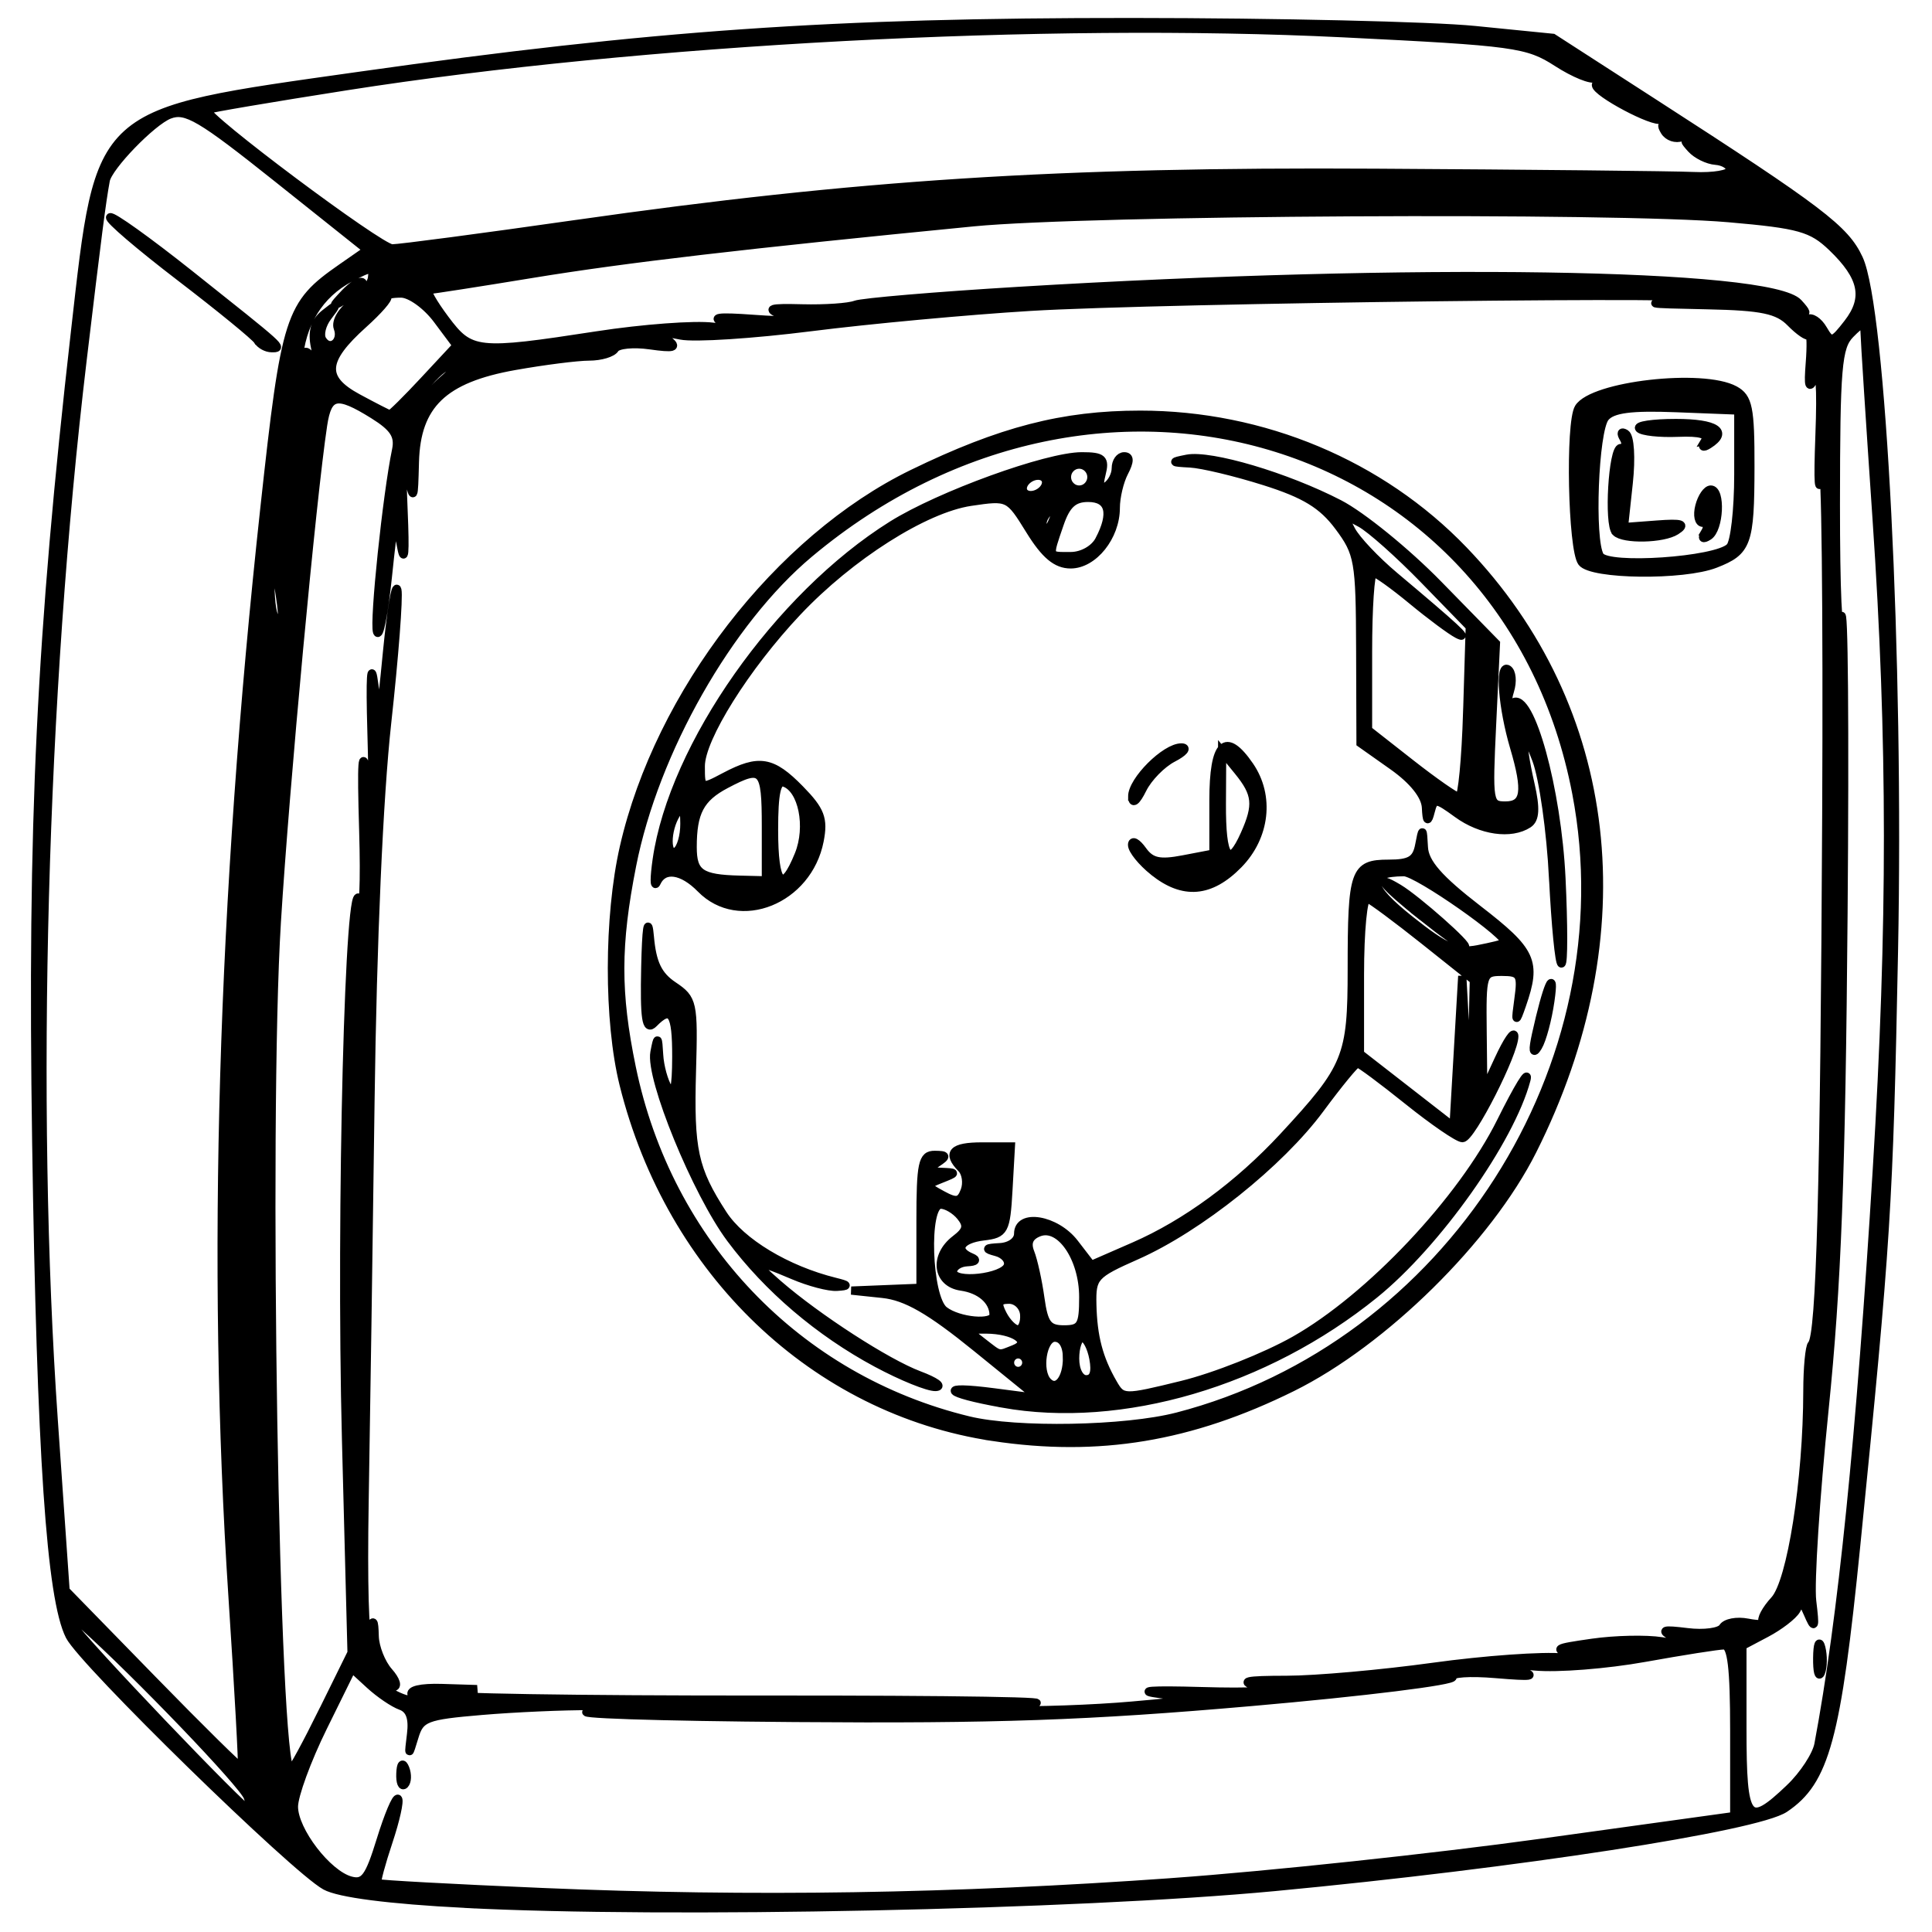 <?xml version="1.0" encoding="UTF-8" standalone="no"?>
<!-- Created with Inkscape (http://www.inkscape.org/) -->

<svg
   xmlns:dc="http://purl.org/dc/elements/1.1/"
   xmlns:cc="http://creativecommons.org/ns#"
   xmlns:rdf="http://www.w3.org/1999/02/22-rdf-syntax-ns#"
   xmlns:svg="http://www.w3.org/2000/svg"
   xmlns="http://www.w3.org/2000/svg"
   xmlns:sodipodi="http://sodipodi.sourceforge.net/DTD/sodipodi-0.dtd"
   xmlns:inkscape="http://www.inkscape.org/namespaces/inkscape"
   width="500"
   height="500"
   viewBox="0 0 132.292 132.292"
   version="1.1"
   id="svg8"
   inkscape:version="0.92.4 5da689c313, 2019-01-14"
   sodipodi:docname="icon.svg">
  <defs
     id="defs2" />
  <sodipodi:namedview
     id="base"
     pagecolor="#ffffff"
     bordercolor="#666666"
     borderopacity="1.0"
     inkscape:pageopacity="0.0"
     inkscape:pageshadow="2"
     inkscape:zoom="0.42657054"
     inkscape:cx="322.0882"
     inkscape:cy="275.94377"
     inkscape:document-units="mm"
     inkscape:current-layer="layer1"
     showgrid="false"
     units="px"
     inkscape:window-width="1920"
     inkscape:window-height="1003"
     inkscape:window-x="0"
     inkscape:window-y="0"
     inkscape:window-maximized="1" />
  <g
     inkscape:label="Layer 1"
     inkscape:groupmode="layer"
     id="layer1"
     transform="translate(0,-164.708)">
    <path
       style="fill:#000000;stroke:#000000;stroke-width:0.563"
       d="M 31.829,295.07 C 26.625,294.799 23.226,294.361 22.278,293.84 20.149,292.668 5.679,278.53 4.769,276.732 3.468,274.161 2.801,264.308 2.482,242.925 2.155,221.07 2.768,208.262 5.138,187.411 c 1.744,-15.343 1.296,-14.94 19.464,-17.509 20.124,-2.845 32.311,-3.693 52.917,-3.682 9.96,0.005 20.518,0.25 23.463,0.545 l 5.355,0.535 6.904,4.454 c 11.425,7.37 13.1,8.643 14.042,10.671 1.579,3.4 2.797,27.438 2.403,47.405 -0.347,17.535 -0.487,19.748 -2.586,40.71 -1.323,13.211 -2.118,16.136 -4.893,17.996 -1.92,1.287 -18.311,3.813 -34.937,5.384 -13.582,1.283 -41.684,1.866 -55.441,1.15 z m 48.476,-1.486 c 6.589,-0.471 17.935,-1.681 25.213,-2.69 l 13.233,-1.834 v -5.844 c 0,-4.296 -0.184,-5.844 -0.696,-5.843 -0.383,4.3e-4 -2.828,0.385 -5.433,0.854 -2.605,0.469 -5.99,0.735 -7.522,0.59 -2.306,-0.217 -2.498,-0.172 -1.114,0.265 1.308,0.413 0.966,0.468 -1.571,0.254 -1.783,-0.151 -3.112,-0.059 -2.953,0.205 0.159,0.263 -6.029,1.031 -13.752,1.706 -11.226,0.981 -17.505,1.201 -31.315,1.096 -9.5,-0.072 -15.769,-0.28 -13.93,-0.462 l 3.343,-0.331 -3.343,-0.021 c -1.839,-0.012 -5.214,0.137 -7.499,0.331 -3.811,0.323 -4.192,0.471 -4.587,1.776 -0.408,1.351 -0.42,1.342 -0.231,-0.187 0.137,-1.104 -0.085,-1.713 -0.707,-1.935 -0.498,-0.179 -1.453,-0.827 -2.122,-1.441 l -1.216,-1.117 -1.988,4.034 c -1.093,2.219 -1.988,4.662 -1.988,5.428 0,1.641 2.297,4.634 3.883,5.058 0.935,0.25 1.259,-0.187 2.056,-2.772 0.521,-1.688 1.055,-2.957 1.188,-2.821 0.133,0.136 -0.162,1.457 -0.655,2.937 -0.493,1.479 -0.835,2.753 -0.759,2.83 0.076,0.077 5.152,0.354 11.282,0.615 14.337,0.611 28.173,0.394 43.183,-0.679 z m -52.89,-7.434 c 0.027,-0.663 0.159,-0.798 0.337,-0.344 0.161,0.411 0.141,0.902 -0.044,1.091 -0.185,0.189 -0.317,-0.147 -0.293,-0.747 z m -10.451,1.613 c -0.297,-0.864 -7.607,-8.48 -11.34,-11.815 -1.258,-1.124 -1.267,-1.124 -0.675,-0.012 0.493,0.926 11.836,12.812 12.236,12.821 0.067,0.002 -0.032,-0.446 -0.221,-0.994 z M 122.561,287.138 c 0.934,-0.892 1.814,-2.237 1.956,-2.989 1.612,-8.566 2.874,-20.991 4,-39.385 1.022,-16.699 1.017,-29.361 -0.018,-44.542 -0.449,-6.576 -0.819,-12.332 -0.824,-12.791 -0.007,-0.671 -0.198,-0.64 -0.984,0.163 -0.859,0.877 -0.976,2.269 -0.982,11.652 -0.004,5.861 0.155,9.374 0.352,7.809 0.198,-1.566 0.274,7.53 0.17,20.213 -0.147,17.914 -0.437,25.494 -1.301,33.967 -0.611,5.999 -0.991,11.892 -0.845,13.096 0.228,1.875 0.184,1.996 -0.311,0.842 -0.477,-1.112 -0.721,-1.224 -1.407,-0.642 -0.457,0.387 -0.83,0.832 -0.83,0.989 0,0.157 0.424,-0.067 0.943,-0.497 0.651,-0.539 0.812,-0.56 0.522,-0.066 -0.232,0.394 -1.157,1.105 -2.057,1.58 l -1.636,0.865 v 5.679 c 0,6.395 0.349,6.83 3.252,4.058 z m 1.871,-8.912 c 0.011,-0.939 0.136,-1.255 0.278,-0.701 0.141,0.554 0.132,1.323 -0.021,1.708 -0.153,0.385 -0.268,-0.068 -0.257,-1.007 z M 15.917,273.956 c -1.478,-22.582 -0.742,-47.568 2.195,-74.505 1.433,-13.136 1.677,-13.897 5.275,-16.4 l 1.765,-1.228 -6.124,-4.883 c -5.31,-4.234 -6.298,-4.815 -7.437,-4.373 -1.187,0.461 -4.175,3.548 -4.351,4.495 -0.27,1.456 -0.57,3.784 -1.59,12.34 -2.731,22.916 -3.487,50.759 -1.971,72.567 l 0.81,11.644 5.98,6.13 c 3.289,3.371 6.032,6.074 6.096,6.006 0.064,-0.068 -0.228,-5.376 -0.648,-11.796 z m 1.736,-85.921 c -0.171,-0.283 -2.57,-2.245 -5.331,-4.36 -2.761,-2.115 -4.913,-3.955 -4.781,-4.089 0.131,-0.134 2.578,1.616 5.438,3.889 6.507,5.174 6.397,5.075 5.622,5.075 -0.35,0 -0.776,-0.232 -0.947,-0.515 z m 4.44,93.861 1.98,-4.017 -0.379,-14.63 c -0.403,-15.534 0.225,-39.797 0.953,-36.836 0.233,0.947 0.334,-1.208 0.226,-4.84 -0.143,-4.831 -0.072,-5.801 0.269,-3.701 0.359,2.205 0.424,1.499 0.292,-3.132 -0.105,-3.679 -0.029,-4.884 0.199,-3.132 0.362,2.788 0.381,2.741 0.871,-2.277 0.276,-2.818 0.593,-4.722 0.705,-4.23 0.112,0.492 -0.203,4.591 -0.701,9.11 -0.559,5.077 -0.994,14.959 -1.14,25.866 -0.129,9.708 -0.311,22.105 -0.405,27.55 -0.093,5.445 0.016,9.416 0.243,8.825 0.358,-0.931 0.418,-0.891 0.452,0.305 0.022,0.758 0.454,1.847 0.961,2.42 0.507,0.573 0.647,1.041 0.31,1.041 -0.337,0 -1.002,-0.569 -1.479,-1.265 -0.477,-0.696 -0.867,-0.992 -0.867,-0.658 0,0.334 0.439,0.993 0.975,1.464 1.214,1.066 3.113,1.8 2.643,1.022 -0.207,-0.342 0.604,-0.533 2.061,-0.488 l 2.401,0.075 -1.95,0.37 c -1.073,0.204 8.706,0.362 21.731,0.352 13.024,-0.01 21.048,0.124 17.83,0.298 -5.426,0.293 -5.547,0.323 -1.672,0.424 2.298,0.059 6.31,-0.082 8.915,-0.314 4.631,-0.413 4.674,-0.43 1.95,-0.787 -1.726,-0.226 -0.666,-0.304 2.786,-0.205 3.594,0.103 4.978,-0.005 3.9,-0.304 -1.322,-0.366 -0.915,-0.464 1.95,-0.468 1.992,-0.002 6.505,-0.404 10.03,-0.891 3.524,-0.488 7.536,-0.773 8.915,-0.635 1.879,0.189 2.089,0.145 0.836,-0.178 -1.568,-0.403 -1.496,-0.455 1.154,-0.835 1.554,-0.223 3.685,-0.269 4.736,-0.103 1.56,0.246 1.706,0.193 0.796,-0.289 -0.906,-0.48 -0.725,-0.542 0.965,-0.333 1.144,0.142 2.239,-0.006 2.433,-0.328 0.195,-0.322 0.96,-0.467 1.701,-0.322 0.741,0.145 1.211,0.124 1.044,-0.046 -0.167,-0.17 0.192,-0.848 0.796,-1.505 1.145,-1.245 2.24,-8.212 2.249,-14.309 0.003,-1.592 0.138,-3.031 0.301,-3.198 0.59,-0.603 0.871,-10.896 0.994,-36.327 0.069,-14.249 -0.051,-24.754 -0.267,-23.344 -0.256,1.677 -0.325,0.792 -0.199,-2.562 0.128,-3.405 0.022,-4.742 -0.317,-3.986 -0.397,0.887 -0.473,0.672 -0.345,-0.974 0.091,-1.162 0.071,-2.016 -0.045,-1.898 -0.116,0.118 -0.691,-0.276 -1.279,-0.876 -0.861,-0.88 -1.959,-1.11 -5.665,-1.187 -4.547,-0.095 -4.56,-0.099 -1.254,-0.427 5.044,-0.5 -36.163,-0.01 -45.133,0.537 -4.29,0.261 -11.048,0.887 -15.017,1.39 -3.969,0.503 -7.981,0.762 -8.915,0.575 -1.349,-0.27 -1.527,-0.205 -0.863,0.312 0.658,0.513 0.394,0.589 -1.243,0.357 -1.144,-0.162 -2.224,-0.055 -2.401,0.238 -0.177,0.293 -0.976,0.532 -1.775,0.532 -0.8,0 -3.096,0.292 -5.103,0.649 -4.864,0.866 -6.719,2.651 -6.823,6.566 -0.072,2.711 -0.079,2.722 -0.523,0.756 -0.315,-1.398 -0.391,-0.633 -0.254,2.562 0.129,3.004 0.06,3.779 -0.203,2.277 -0.369,-2.11 -0.433,-1.943 -0.872,2.277 -0.261,2.505 -0.592,4.203 -0.737,3.772 -0.241,-0.716 0.669,-9.419 1.303,-12.457 0.206,-0.987 -0.152,-1.544 -1.555,-2.418 -2.507,-1.562 -3.119,-1.436 -3.445,0.711 -0.758,4.998 -2.59,24.66 -3.168,34.017 -0.852,13.773 -0.128,58.079 0.949,58.079 0.114,0 1.098,-1.808 2.186,-4.017 z m 45.901,-18.796 c -12.193,-1.832 -22.094,-11.282 -25.292,-24.138 -1.076,-4.326 -1.068,-11.499 0.019,-16.25 2.409,-10.533 10.578,-21.1 19.768,-25.572 6.023,-2.931 10.288,-4.035 15.586,-4.035 8.409,0 16.475,3.38 22.146,9.281 10.392,10.812 12.166,26.274 4.716,41.109 -3.049,6.072 -10.203,13.118 -16.461,16.214 -6.949,3.437 -13.246,4.48 -20.483,3.392 z m 12.611,-1.391 C 99.2,256.895 111.51,237.662 107.935,219.011 103.254,194.593 75.384,185.888 55.416,202.608 c -5.533,4.633 -10.593,13.539 -12.135,21.361 -1.074,5.444 -1.079,8.717 -0.024,13.831 2.488,12.054 11.34,21.329 23.069,24.169 3.281,0.795 10.728,0.658 14.28,-0.261 z m -11.966,-0.897 c -4.026,-0.72 -4.444,-1.27 -0.583,-0.766 l 3.054,0.398 -4.256,-3.455 c -3.174,-2.576 -4.804,-3.512 -6.408,-3.682 l -2.151,-0.227 2.368,-0.096 2.368,-0.096 v -4.555 c 0,-3.962 0.127,-4.554 0.975,-4.546 0.833,0.007 0.854,0.089 0.139,0.561 -0.695,0.459 -0.648,0.56 0.279,0.601 1.104,0.048 1.104,0.053 0.012,0.489 -1.081,0.431 -1.079,0.453 0.084,1.088 0.969,0.53 1.25,0.477 1.538,-0.29 0.194,-0.516 0.094,-1.203 -0.223,-1.527 -1.03,-1.053 -0.612,-1.499 1.404,-1.499 h 1.979 l -0.168,2.989 c -0.157,2.788 -0.272,3.001 -1.701,3.169 -1.597,0.188 -2.036,0.941 -0.836,1.436 0.416,0.172 0.304,0.305 -0.279,0.332 -0.536,0.025 -0.975,0.317 -0.975,0.65 0,0.815 3.478,0.429 3.749,-0.415 0.117,-0.365 -0.24,-0.784 -0.793,-0.93 -0.795,-0.211 -0.743,-0.28 0.248,-0.333 0.714,-0.038 1.254,-0.434 1.254,-0.92 0,-1.436 2.588,-1.006 3.856,0.641 l 1.151,1.495 2.929,-1.278 c 3.549,-1.549 7.165,-4.203 10.225,-7.506 4.391,-4.739 4.683,-5.455 4.683,-11.471 0,-6.72 0.175,-7.218 2.528,-7.218 1.477,0 1.901,-0.259 2.093,-1.281 0.225,-1.193 0.247,-1.182 0.317,0.157 0.056,1.061 1.026,2.171 3.698,4.234 3.737,2.885 4.055,3.577 3.017,6.57 -0.435,1.253 -0.463,1.201 -0.237,-0.427 0.231,-1.66 0.115,-1.85 -1.122,-1.85 -1.345,0 -1.378,0.103 -1.334,4.128 l 0.045,4.128 1.055,-2.277 c 0.58,-1.253 1.061,-1.963 1.069,-1.578 0.024,1.128 -2.952,6.987 -3.549,6.987 -0.3,0 -1.982,-1.153 -3.737,-2.562 -1.755,-1.409 -3.308,-2.562 -3.45,-2.562 -0.142,0 -1.296,1.404 -2.564,3.12 -2.742,3.711 -8.301,8.153 -12.566,10.04 -2.909,1.287 -3.071,1.467 -3.028,3.353 0.051,2.208 0.445,3.707 1.417,5.389 0.634,1.097 0.726,1.099 4.724,0.119 2.243,-0.55 5.713,-1.926 7.712,-3.057 5.152,-2.917 11.457,-9.601 14.127,-14.977 1.166,-2.349 1.95,-3.63 1.741,-2.847 -1.101,4.126 -6.127,11.221 -10.397,14.676 -7.473,6.048 -17.325,8.94 -25.481,7.481 z m 5.686,-0.325 c -0.377,-0.156 -1.129,-0.165 -1.672,-0.021 -0.542,0.144 -0.233,0.272 0.686,0.284 0.919,0.012 1.363,-0.107 0.986,-0.262 z m -1.264,-2.792 c 0,-0.856 -0.321,-1.39 -0.836,-1.39 -0.834,0 -1.197,2.288 -0.479,3.021 0.632,0.645 1.315,-0.203 1.315,-1.631 z m 1.808,0.034 c -0.146,-0.783 -0.488,-1.423 -0.759,-1.423 -0.271,0 -0.492,0.641 -0.492,1.423 0,0.821 0.321,1.423 0.759,1.423 0.509,0 0.671,-0.469 0.492,-1.423 z m -4.594,0.285 c 0,-0.313 -0.251,-0.569 -0.557,-0.569 -0.306,0 -0.557,0.256 -0.557,0.569 0,0.313 0.251,0.569 0.557,0.569 0.306,0 0.557,-0.256 0.557,-0.569 z m -0.835,-0.933 c 1.226,-0.481 0.015,-1.323 -1.919,-1.335 -1.315,-0.008 -1.325,0.019 -0.279,0.827 1.298,1.003 1.07,0.95 2.197,0.508 z m 0.69,-2.361 c -0.041,-0.559 -0.507,-1.017 -1.035,-1.017 -0.749,0 -0.843,0.223 -0.428,1.017 0.293,0.559 0.759,1.017 1.035,1.017 0.277,0 0.469,-0.458 0.428,-1.017 z m 4.045,-1.198 c 0,-2.682 -1.585,-4.992 -3.036,-4.424 -0.666,0.261 -0.855,0.703 -0.589,1.376 0.215,0.545 0.525,1.952 0.688,3.127 0.248,1.781 0.516,2.135 1.617,2.135 1.162,0 1.32,-0.265 1.32,-2.214 z m -6.138,1.218 c -0.019,-0.971 -0.911,-1.748 -2.22,-1.935 -1.677,-0.241 -1.901,-2.09 -0.391,-3.24 0.786,-0.599 0.861,-0.936 0.35,-1.566 -0.359,-0.442 -0.973,-0.803 -1.365,-0.803 -1.11,0 -0.901,6.353 0.239,7.241 0.979,0.764 3.402,0.98 3.389,0.303 z m -0.713,-9.964 c -0.133,-0.705 -0.241,-0.128 -0.241,1.281 0,1.409 0.109,1.986 0.241,1.281 0.133,-0.705 0.133,-1.858 0,-2.562 z m 1.114,0 c -0.133,-0.705 -0.241,-0.128 -0.241,1.281 0,1.409 0.109,1.986 0.241,1.281 0.133,-0.705 0.133,-1.858 0,-2.562 z m 31.97,-8.114 0.283,5.124 0.115,-4.983 0.115,-4.983 -3.394,-2.704 c -1.867,-1.487 -3.622,-2.789 -3.9,-2.894 -0.281,-0.105 -0.506,2.218 -0.506,5.226 v 5.416 l 3.204,2.492 3.204,2.492 0.299,-5.156 0.299,-5.156 z m 3.448,-6.352 c -0.377,-0.156 -1.129,-0.165 -1.672,-0.021 -0.542,0.144 -0.233,0.272 0.686,0.284 0.919,0.012 1.363,-0.107 0.986,-0.262 z m -0.832,-1.051 c 0.431,-0.344 -5.981,-4.837 -6.891,-4.83 -2.623,0.021 -2.503,0.939 0.43,3.274 2.413,1.921 3.228,2.275 4.619,2.006 0.929,-0.18 1.758,-0.382 1.842,-0.45 z m -5.634,-1.783 c -2.64,-2.102 -3.393,-3.002 -1.624,-1.942 1.248,0.748 4.932,4.011 4.528,4.011 -0.168,0 -1.475,-0.931 -2.904,-2.069 z m -37.36,30.572 c -3.941,-2.119 -7.453,-5.111 -9.994,-8.516 -2.348,-3.147 -5.56,-10.996 -5.223,-12.766 0.214,-1.124 0.245,-1.107 0.321,0.181 0.046,0.783 0.327,1.808 0.625,2.277 0.387,0.611 0.543,0.005 0.549,-2.135 0.008,-3.026 -0.34,-3.544 -1.552,-2.306 -0.52,0.531 -0.647,-0.323 -0.571,-3.843 0.057,-2.661 0.185,-3.525 0.311,-2.098 0.161,1.826 0.562,2.662 1.618,3.368 1.341,0.898 1.398,1.16 1.265,5.827 -0.154,5.408 0.135,6.741 2.122,9.81 1.254,1.936 4.356,3.808 7.681,4.633 0.931,0.231 0.951,0.288 0.121,0.343 -0.546,0.036 -1.893,-0.318 -2.993,-0.788 -2.771,-1.183 -2.96,-1.073 -1.028,0.6 2.706,2.345 7.448,5.408 9.653,6.237 1.127,0.423 1.635,0.788 1.13,0.81 -0.505,0.022 -2.32,-0.713 -4.033,-1.634 z m 45.152,-22.524 c 0.733,-3.322 1.323,-4.699 0.977,-2.277 -0.179,1.253 -0.557,2.662 -0.84,3.132 -0.344,0.572 -0.389,0.289 -0.137,-0.854 z m 1.165,-10.676 c -0.16,-3.21 -0.677,-6.861 -1.148,-8.114 -0.967,-2.569 -1.167,-1.709 -0.396,1.694 0.37,1.631 0.328,2.384 -0.153,2.696 -1.188,0.772 -3.244,0.477 -4.856,-0.697 -1.473,-1.072 -1.593,-1.081 -1.832,-0.142 -0.195,0.762 -0.272,0.694 -0.321,-0.282 -0.041,-0.814 -0.876,-1.86 -2.272,-2.847 l -2.208,-1.56 -0.021,-6.443 c -0.02,-6.055 -0.109,-6.561 -1.478,-8.396 -1.113,-1.491 -2.312,-2.222 -5.073,-3.094 -1.989,-0.628 -4.279,-1.176 -5.09,-1.219 -1.315,-0.069 -1.339,-0.104 -0.218,-0.325 1.61,-0.317 6.814,1.229 10.422,3.095 1.545,0.799 4.592,3.275 6.77,5.501 l 3.96,4.048 -0.265,5.551 c -0.256,5.361 -0.225,5.551 0.916,5.551 1.344,0 1.487,-0.963 0.594,-3.989 -0.798,-2.702 -1.039,-5.729 -0.425,-5.341 0.276,0.174 0.339,0.839 0.14,1.479 -0.227,0.731 -0.148,1.028 0.213,0.799 1.179,-0.744 3.022,5.952 3.312,12.035 0.153,3.21 0.154,5.836 3.4e-4,5.836 -0.153,0 -0.41,-2.626 -0.57,-5.836 z m -5.02,-12.543 c -0.117,-1.321 -0.211,-0.097 -0.209,2.722 0.002,2.818 0.097,3.9 0.212,2.403 0.115,-1.497 0.114,-3.803 -0.003,-5.124 z m -0.862,1.156 0.177,-5.836 -3.114,-3.204 c -1.713,-1.762 -3.675,-3.511 -4.361,-3.886 -1.155,-0.632 -1.202,-0.596 -0.639,0.479 0.334,0.638 1.67,2.053 2.967,3.143 4.183,3.514 5.163,4.419 4.31,3.98 -0.46,-0.237 -1.865,-1.281 -3.122,-2.321 -1.257,-1.04 -2.448,-1.891 -2.647,-1.891 -0.198,0 -0.361,2.422 -0.361,5.383 v 5.383 l 2.925,2.294 c 1.609,1.262 3.097,2.298 3.306,2.303 0.209,0.005 0.46,-2.617 0.558,-5.827 z m -52.479,12.099 c -1.267,-1.295 -2.539,-1.475 -3.019,-0.427 -0.179,0.391 -0.178,-0.313 0.002,-1.566 1.125,-7.8 8.32,-18.028 16.11,-22.903 3.275,-2.049 10.619,-4.712 12.996,-4.712 1.431,0 1.621,0.173 1.351,1.228 -0.215,0.841 -0.111,1.1 0.331,0.82 0.355,-0.224 0.645,-0.777 0.645,-1.228 0,-0.451 0.26,-0.82 0.577,-0.82 0.398,0 0.398,0.342 0,1.101 -0.317,0.606 -0.577,1.702 -0.577,2.436 0,1.958 -1.525,3.865 -3.089,3.865 -0.98,0 -1.753,-0.646 -2.797,-2.336 -1.433,-2.319 -1.461,-2.333 -4.047,-1.949 -3.152,0.468 -8.251,3.705 -11.866,7.535 -3.546,3.756 -6.618,8.659 -6.618,10.565 0,1.575 0.013,1.581 1.644,0.719 2.35,-1.242 3.237,-1.093 5.15,0.862 1.416,1.447 1.636,2.027 1.342,3.531 -0.796,4.069 -5.505,5.967 -8.136,3.278 z m 4.458,-4.27 c 0,-3.972 -0.221,-4.202 -2.746,-2.868 -1.754,0.927 -2.269,1.901 -2.269,4.29 0,1.791 0.54,2.167 3.204,2.233 l 1.811,0.045 z m 2.25,1.939 c 0.775,-1.911 0.25,-4.507 -0.997,-4.93 -0.506,-0.172 -0.696,0.71 -0.696,3.227 0,3.81 0.596,4.409 1.693,1.702 z m -7.831,-2.115 c -0.007,-1.198 -0.126,-1.346 -0.549,-0.678 -0.711,1.125 -0.711,3.012 0,2.562 0.306,-0.194 0.553,-1.041 0.549,-1.884 z m 28.406,-19.43 c 0.969,-1.849 0.695,-2.884 -0.762,-2.884 -1,0 -1.493,0.453 -1.95,1.793 -0.789,2.313 -0.831,2.193 0.762,2.193 0.788,0 1.619,-0.47 1.95,-1.101 z m -3.111,-1.49 c 0.19,-0.507 0.097,-0.735 -0.219,-0.536 -0.303,0.191 -0.551,0.589 -0.551,0.884 0,0.819 0.399,0.639 0.77,-0.348 z m -0.568,-2.248 c 0.137,-0.365 -0.092,-0.664 -0.509,-0.664 -0.417,0 -0.871,0.299 -1.008,0.664 -0.137,0.365 0.092,0.664 0.509,0.664 0.417,0 0.871,-0.299 1.008,-0.664 z m 3.142,-0.569 c 0,-0.47 -0.376,-0.854 -0.836,-0.854 -0.46,0 -0.836,0.384 -0.836,0.854 0,0.47 0.376,0.854 0.836,0.854 0.46,0 0.836,-0.384 0.836,-0.854 z m 4.254,27.004 c -0.807,-0.649 -1.468,-1.467 -1.468,-1.817 0,-0.35 0.325,-0.182 0.723,0.373 0.572,0.799 1.155,0.928 2.786,0.615 l 2.063,-0.395 v -3.638 c 0,-3.978 0.83,-4.773 2.476,-2.372 1.416,2.065 1.102,4.846 -0.761,6.75 -1.923,1.965 -3.784,2.12 -5.818,0.484 z m 6.243,-2.548 c 0.895,-2.008 0.816,-2.771 -0.449,-4.323 l -1.096,-1.344 -0.019,3.559 c -0.02,3.777 0.504,4.484 1.564,2.108 z m -7.703,-2.579 c -0.01,-1.098 2.272,-3.376 3.371,-3.365 0.44,0.005 0.178,0.33 -0.582,0.723 -0.76,0.393 -1.697,1.35 -2.081,2.127 -0.429,0.867 -0.702,1.066 -0.707,0.515 z m 30.791,-16.042 c -0.669,-0.882 -0.849,-9.544 -0.219,-10.575 0.945,-1.547 8.512,-2.411 10.689,-1.22 0.932,0.51 1.077,1.22 1.069,5.267 -0.009,5.246 -0.203,5.778 -2.407,6.635 -2.186,0.849 -8.462,0.776 -9.132,-0.107 z m 10.143,-1.04 c 0.313,-0.319 0.569,-2.554 0.569,-4.966 v -4.385 l -4.232,-0.165 c -3.124,-0.122 -4.403,0.046 -4.886,0.641 -0.744,0.916 -1.026,8.377 -0.359,9.48 0.519,0.858 7.969,0.352 8.908,-0.605 z m -7.82,-1.032 c -0.529,-0.541 -0.219,-5.757 0.343,-5.757 0.325,0 0.411,-0.296 0.193,-0.657 -0.219,-0.362 -0.156,-0.505 0.139,-0.318 0.304,0.192 0.396,1.65 0.211,3.365 l -0.326,3.026 2.243,-0.169 c 1.73,-0.131 2.032,-0.034 1.321,0.422 -0.88,0.564 -3.601,0.623 -4.124,0.089 z m 6.107,0.025 c 0.219,-0.362 0.155,-0.657 -0.14,-0.657 -0.296,0 -0.407,-0.512 -0.246,-1.139 0.16,-0.626 0.513,-1.139 0.784,-1.139 0.727,0 0.598,2.713 -0.151,3.186 -0.399,0.252 -0.492,0.156 -0.246,-0.251 z m -0.002,-6.26 c 0.276,-0.457 -0.287,-0.627 -1.866,-0.564 -1.244,0.05 -2.428,-0.08 -2.631,-0.288 -0.204,-0.208 0.925,-0.378 2.509,-0.378 2.739,0 3.637,0.593 2.236,1.478 -0.398,0.251 -0.492,0.156 -0.247,-0.248 z m -8.195,0.062 c -0.141,-0.554 -0.266,-0.239 -0.278,0.701 -0.011,0.939 0.104,1.393 0.257,1.007 0.153,-0.385 0.162,-1.154 0.021,-1.708 z m 7.275,-3.393 c -0.536,-0.143 -1.414,-0.143 -1.95,0 -0.536,0.143 -0.098,0.26 0.975,0.26 1.073,0 1.511,-0.117 0.975,-0.26 z m -98.09,87.371 c -0.133,-0.708 -0.247,-0.263 -0.254,0.99 -0.006,1.253 0.103,1.832 0.242,1.288 0.139,-0.544 0.145,-1.569 0.011,-2.277 z m 94.479,-1.377 c -0.377,-0.156 -1.129,-0.165 -1.672,-0.021 -0.542,0.144 -0.233,0.272 0.686,0.284 0.919,0.012 1.363,-0.107 0.986,-0.262 z m -95.027,-7.171 c -0.124,-1.018 -0.225,-0.185 -0.225,1.85 0,2.036 0.101,2.868 0.225,1.85 0.124,-1.018 0.124,-2.683 0,-3.701 z m -0.552,-9.679 c -0.117,-1.331 -0.213,-0.242 -0.213,2.42 0,2.662 0.096,3.751 0.213,2.42 0.117,-1.331 0.117,-3.509 0,-4.84 z M 24.444,243.637 c -0.096,-3.836 -0.175,-0.698 -0.175,6.975 0,7.672 0.079,10.811 0.175,6.975 0.096,-3.836 0.096,-10.114 0,-13.95 z m -7.257,9.11 c -0.124,-1.018 -0.225,-0.185 -0.225,1.85 0,2.036 0.101,2.868 0.225,1.85 0.124,-1.018 0.124,-2.683 0,-3.701 z m -0.546,-16.797 c -0.104,-2.427 -0.19,-0.441 -0.19,4.413 0,4.854 0.085,6.84 0.19,4.413 0.104,-2.427 0.104,-6.398 0,-8.825 z m 0.546,-9.964 c -0.124,-1.018 -0.225,-0.185 -0.225,1.85 0,2.036 0.101,2.868 0.225,1.85 0.124,-1.018 0.124,-2.683 0,-3.701 z m 1.11,-3.701 c -0.128,-0.861 -0.232,-0.157 -0.232,1.566 0,1.722 0.104,2.427 0.232,1.566 0.128,-0.861 0.128,-2.27 0,-3.132 z m 0,-13.665 c -0.128,-0.861 -0.232,-0.157 -0.232,1.566 0,1.722 0.104,2.427 0.232,1.566 0.128,-0.861 0.128,-2.27 0,-3.132 z m 0.714,-4.128 -0.417,-2.562 -0.07,2.325 c -0.038,1.279 0.097,2.496 0.302,2.705 0.598,0.611 0.625,0.243 0.185,-2.467 z m 0.625,-4.27 c -0.268,-1.879 -0.516,-2.648 -0.55,-1.708 -0.074,2.041 0.595,6.491 0.855,5.688 0.1,-0.31 -0.037,-2.101 -0.305,-3.98 z m 0.877,-2.409 c -0.141,-0.554 -0.266,-0.239 -0.278,0.701 -0.011,0.939 0.104,1.393 0.257,1.007 0.153,-0.385 0.162,-1.154 0.021,-1.708 z m -0.549,-4.275 c -0.133,-0.708 -0.247,-0.263 -0.254,0.99 -0.006,1.253 0.103,1.832 0.242,1.288 0.139,-0.544 0.145,-1.569 0.011,-2.277 z m 1.089,-0.007 c -0.155,-0.391 -0.281,-0.071 -0.281,0.712 0,0.783 0.126,1.103 0.281,0.712 0.155,-0.391 0.155,-1.032 0,-1.423 z m 9.315,-2.834 c 0.65,-0.541 0.886,-0.989 0.525,-0.996 -0.767,-0.015 -2.974,2.696 -2.949,3.623 0.009,0.349 0.293,0.122 0.63,-0.504 0.337,-0.626 1.144,-1.581 1.794,-2.123 z m -1.306,0.039 2.205,-2.368 -1.329,-1.78 c -0.732,-0.981 -1.845,-1.78 -2.479,-1.78 -0.633,0 -1.055,0.097 -0.939,0.216 0.116,0.119 -0.619,0.961 -1.633,1.872 -2.758,2.475 -2.856,3.727 -0.393,5.057 1.122,0.606 2.113,1.113 2.202,1.127 0.089,0.014 1.154,-1.041 2.366,-2.343 z m -7.733,-1.58 c 0.412,0.602 0.476,0.422 0.241,-0.684 -0.22,-1.037 -0.019,-1.741 0.651,-2.277 0.872,-0.699 0.895,-0.679 0.225,0.195 -0.409,0.534 -0.58,1.243 -0.379,1.575 0.507,0.839 1.419,0.154 1.062,-0.798 -0.16,-0.427 0.274,-1.181 0.965,-1.676 0.691,-0.495 1.312,-1.284 1.379,-1.755 0.109,-0.761 -0.056,-0.761 -1.492,-0.002 -2.127,1.124 -3.362,3.136 -3.553,5.79 -0.086,1.19 -0.044,1.408 0.093,0.486 0.195,-1.311 0.369,-1.495 0.808,-0.854 z m 2.267,-4.353 c 0.529,-0.564 1.082,-0.904 1.228,-0.754 0.147,0.15 -0.286,0.612 -0.962,1.026 -1.174,0.72 -1.185,0.708 -0.267,-0.272 z m 10.31,4.541 c -0.185,-0.189 -0.666,-0.209 -1.068,-0.045 -0.445,0.182 -0.312,0.317 0.337,0.344 0.587,0.025 0.916,-0.11 0.731,-0.299 z m 6.98,-1.673 c 3.139,-0.483 6.711,-0.748 7.936,-0.589 1.818,0.235 1.972,0.19 0.836,-0.246 -1.042,-0.4 -0.55,-0.473 1.95,-0.292 2.434,0.177 2.964,0.102 1.95,-0.275 -1.137,-0.422 -0.88,-0.504 1.393,-0.446 1.532,0.039 3.162,-0.073 3.622,-0.249 0.46,-0.176 5.474,-0.601 11.144,-0.944 27.029,-1.636 51.511,-1.261 53.422,0.819 0.595,0.648 0.637,0.829 0.121,0.531 -0.528,-0.305 -0.651,-0.236 -0.379,0.214 0.222,0.367 0.621,0.529 0.888,0.361 0.266,-0.168 0.748,0.148 1.069,0.702 0.541,0.932 0.668,0.901 1.689,-0.415 1.342,-1.73 1.042,-3.175 -1.08,-5.209 -1.384,-1.326 -2.237,-1.566 -7.061,-1.986 -7.881,-0.686 -43.841,-0.489 -51.734,0.282 -15.722,1.537 -23.814,2.483 -30.172,3.525 -3.723,0.611 -6.933,1.11 -7.133,1.11 -0.2,0 0.306,0.897 1.125,1.993 1.743,2.335 2.179,2.382 10.413,1.115 z m 61.288,-3.527 c -1.609,-0.115 -4.242,-0.115 -5.851,0 -1.609,0.115 -0.293,0.209 2.925,0.209 3.218,0 4.534,-0.094 2.925,-0.209 z m -62.759,-4.089 c 19.319,-2.76 33.078,-3.642 54.819,-3.515 10.573,0.062 20.352,0.163 21.731,0.225 1.379,0.062 2.507,-0.132 2.507,-0.431 0,-0.299 -0.448,-0.577 -0.995,-0.618 -0.547,-0.041 -1.299,-0.411 -1.672,-0.821 -0.539,-0.594 -0.517,-0.654 0.106,-0.29 0.513,0.299 0.651,0.238 0.4,-0.176 -0.21,-0.348 -0.725,-0.498 -1.144,-0.334 -0.419,0.164 -0.951,-0.015 -1.183,-0.398 -0.287,-0.475 -0.189,-0.549 0.308,-0.236 0.486,0.307 0.595,0.238 0.326,-0.206 -0.222,-0.367 -0.617,-0.531 -0.879,-0.366 -0.459,0.29 -4.462,-1.831 -4.462,-2.365 0,-0.144 0.289,-0.079 0.643,0.144 0.402,0.254 0.492,0.156 0.24,-0.26 -0.222,-0.367 -0.627,-0.525 -0.901,-0.352 -0.274,0.173 -1.464,-0.309 -2.645,-1.071 -2.017,-1.301 -2.907,-1.423 -14.647,-2.001 -20.33,-1.001 -48.096,0.473 -68.196,3.62 -5.197,0.814 -9.515,1.547 -9.595,1.629 -0.353,0.361 11.838,9.483 12.673,9.483 0.511,0 6.165,-0.748 12.565,-1.662 z m 2.849,0.749 c -0.185,-0.189 -0.666,-0.209 -1.068,-0.045 -0.444,0.182 -0.312,0.317 0.337,0.344 0.587,0.025 0.916,-0.11 0.731,-0.299 z m 3.633,-0.602 c -0.383,-0.158 -1.01,-0.158 -1.393,0 -0.383,0.158 -0.07,0.287 0.696,0.287 0.766,0 1.08,-0.129 0.696,-0.287 z m 3.911,-0.566 c -0.377,-0.156 -1.129,-0.165 -1.672,-0.021 -0.542,0.144 -0.233,0.272 0.686,0.284 0.919,0.012 1.363,-0.107 0.986,-0.262 z"
       id="path4844"
       inkscape:connector-curvature="0" />
  </g>
</svg>
